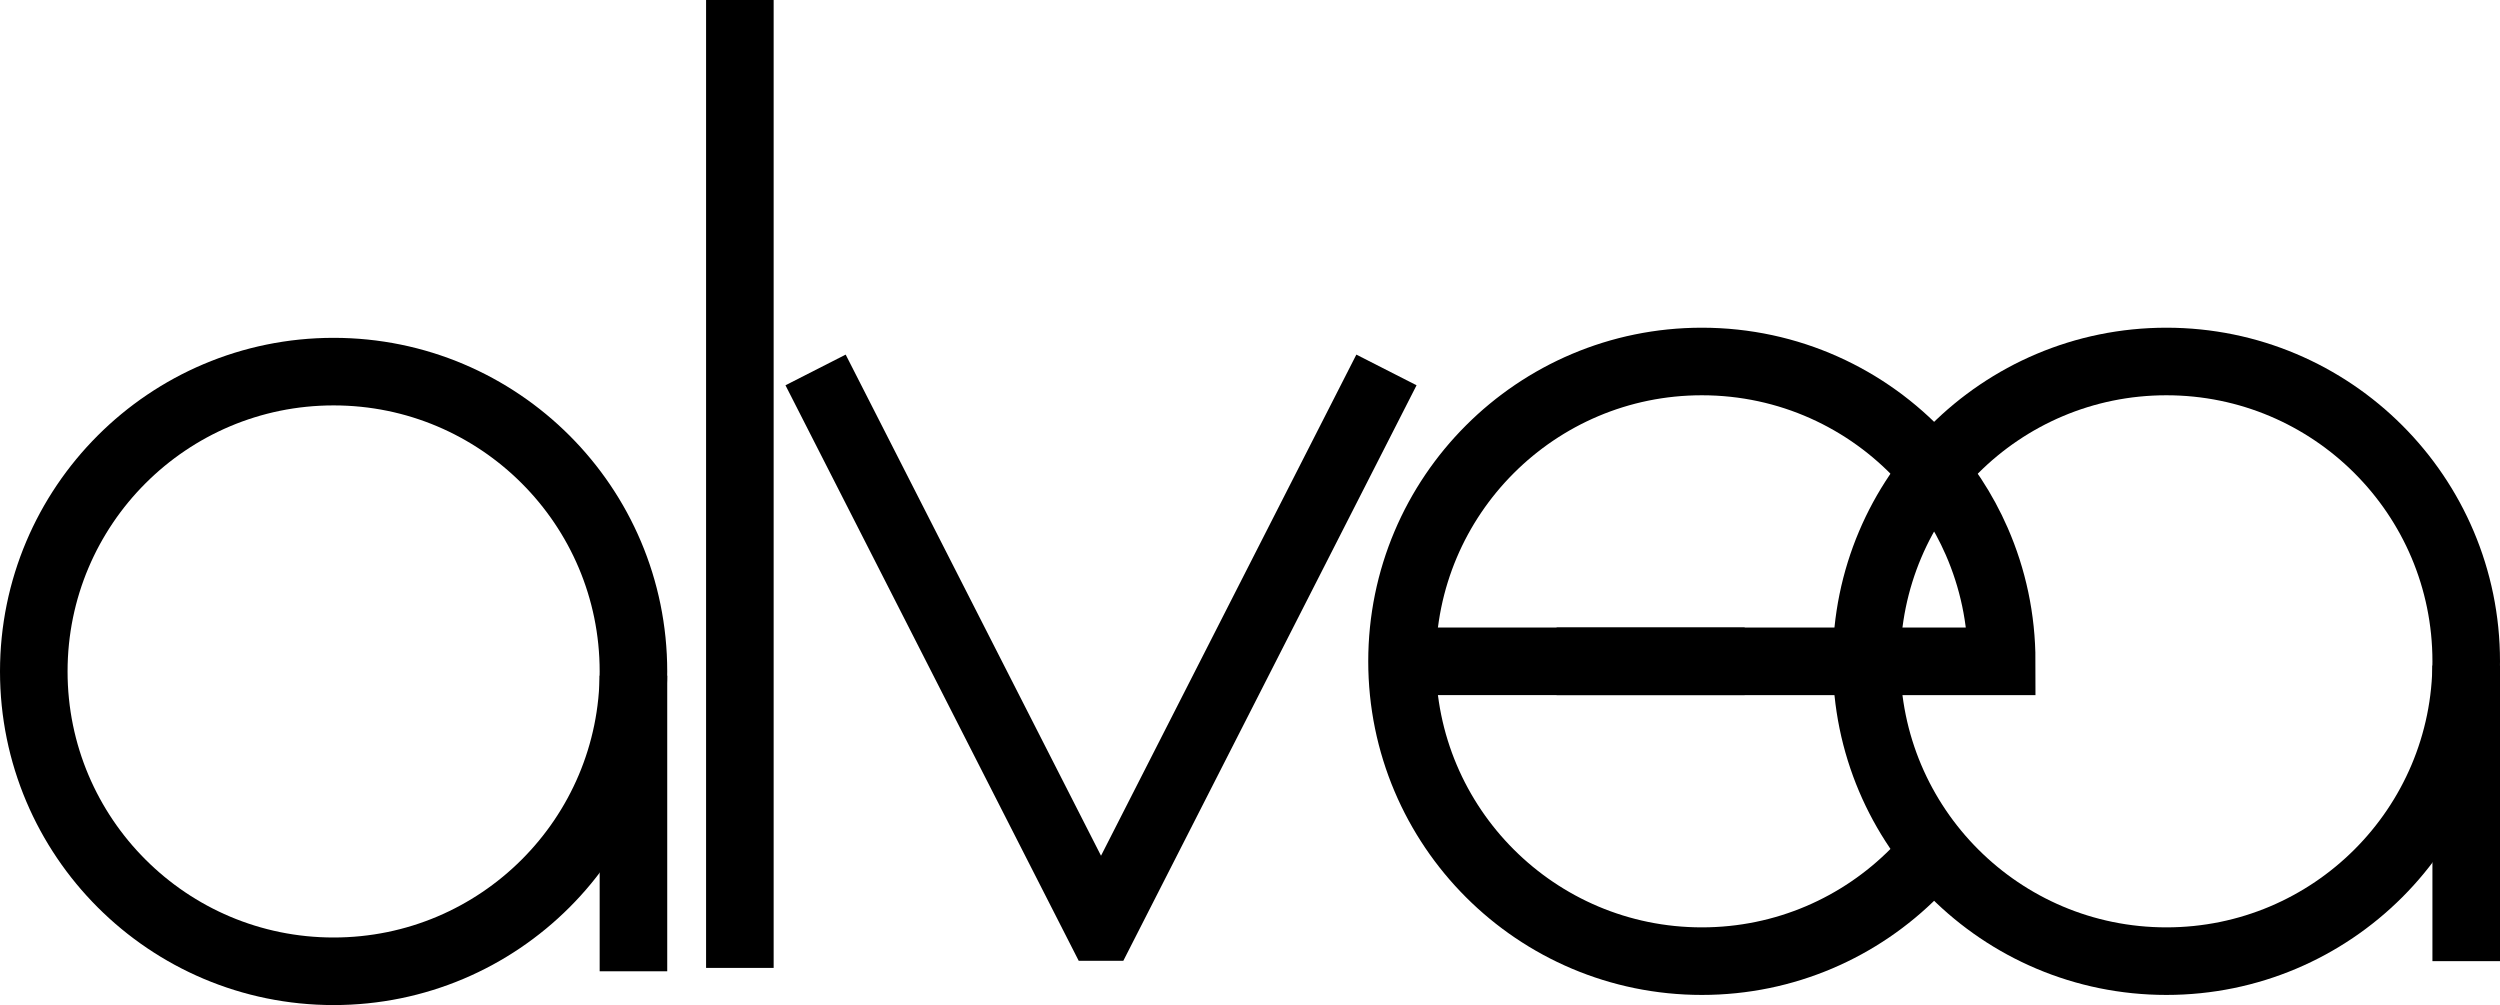 <svg class="navbar_logo__srP46" fill="none" width="1480" height="595" viewBox="0 0 1480 595" xmlns="http://www.w3.org/2000/svg"><line x1="1460" y1="394" x2="1460" y2="569" stroke="#000" stroke-width="40"></line><circle cx="1282.5" cy="391.5" r="177.5" stroke="#000" stroke-width="40"></circle><path d="M921.5 391.5H1185C1185 366.256 1179.73 342.242 1170.23 320.5C1162.23 302.18 1151.22 285.473 1137.83 271C1105.41 235.946 1059.02 214 1007.5 214C909.469 214 830 293.469 830 391.5C830 489.531 909.469 569 1007.5 569C1056.76 569 1101.34 548.93 1133.5 516.521" stroke="#000" stroke-width="40"></path><path d="M1032.85 391.497L829 391.497" stroke="#000" stroke-width="40"></path><path fill-rule="evenodd" clip-rule="evenodd" d="M665 568.8L665 568.801L664.998 568.8H638.605L638.603 568.801L638.603 568.8H638.6V568.795L465 228.086L500.64 209.926L651.801 506.597L802.963 209.926L838.603 228.085L665 568.8Z" fill="#000"></path><line x1="438" y1="-8.74228e-07" x2="438" y2="573" stroke="#000" stroke-width="40"></line><line x1="375" y1="400" x2="375" y2="575" stroke="#000" stroke-width="40"></line><circle cx="197.5" cy="397.5" r="177.5" stroke="#000" stroke-width="40"></circle></svg>